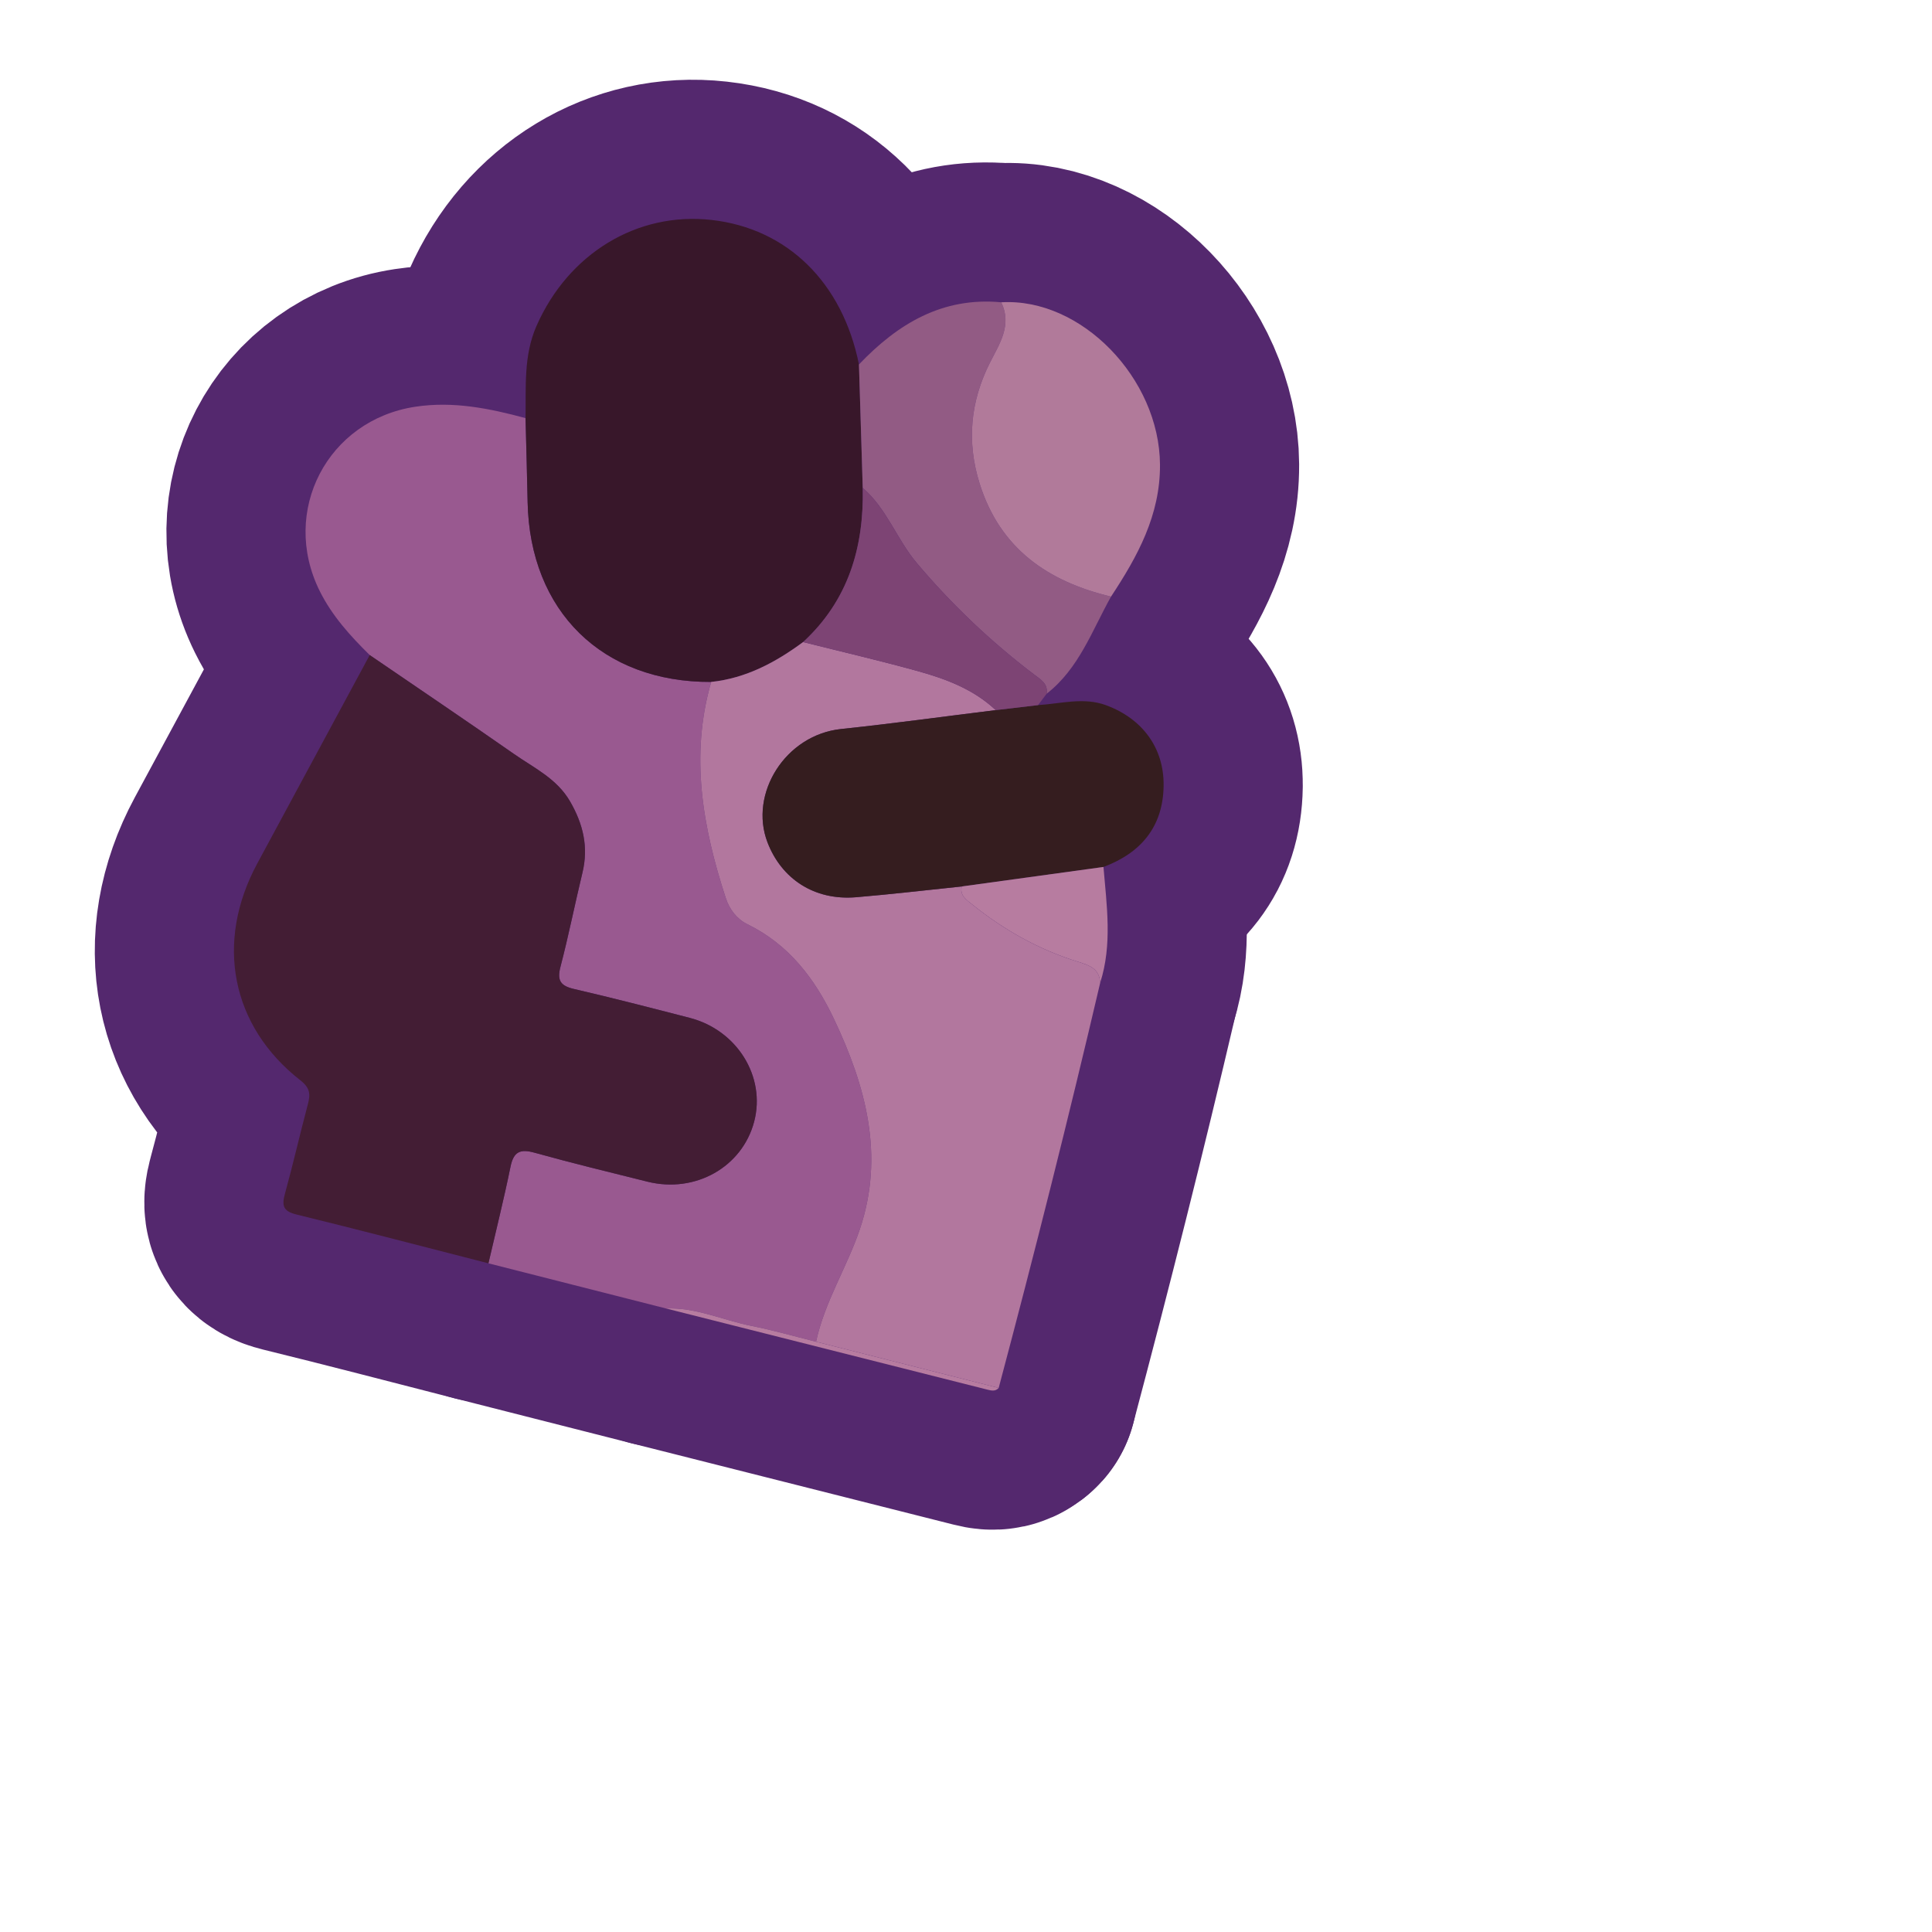 <?xml version="1.0" encoding="UTF-8"?>
<svg id="Layer_1" data-name="Layer 1" xmlns="http://www.w3.org/2000/svg" width="280" height="280" viewBox="0 0 280 280">
  <g>
    <path d="M108.943,192.167c3.136.622,6.218,1.514,9.325,2.286,1.238-5.772,4.472-10.773,6.338-16.285,3.621-10.699.876-20.742-3.736-30.477-2.768-5.843-6.537-10.804-12.544-13.742-1.553-.76-2.61-2.169-3.142-3.8-3.347-10.254-5.203-20.623-2.116-31.317-15.763.074-26.281-10.241-26.6-26.071-.082-4.054-.201-8.108-.302-12.162q-0-0-0-0c-5.228-1.415-10.485-2.479-15.954-1.655-12.753,1.921-19.624,15.132-13.884,26.697,1.787,3.602,4.432,6.514,7.255,9.297,6.981,4.774,13.993,9.503,20.927,14.345,2.908,2.03,6.207,3.561,8.122,6.886,1.888,3.278,2.68,6.588,1.782,10.304-1.096,4.54-2.005,9.127-3.187,13.644-.523,1.997.017,2.764,1.975,3.217,5.604,1.297,11.174,2.741,16.745,4.178,6.888,1.777,11.068,8.543,9.351,15.054-1.735,6.577-8.531,10.417-15.455,8.693-5.466-1.361-10.942-2.691-16.368-4.2-2.089-.581-3.04-.156-3.488,2.041-.956,4.685-2.121,9.328-3.198,13.988.001.001.001.001.001.002,8.579,2.181,17.159,4.362,25.738,6.544,4.346-.181,8.273,1.711,12.417,2.533Z" fill="none" stroke="#54286e" stroke-linecap="round" stroke-linejoin="round" stroke-width="40.333"/>
    <path d="M77.473,167.06c5.426,1.508,10.902,2.839,16.368,4.2,6.924,1.724,13.72-2.116,15.455-8.693,1.718-6.512-2.463-13.277-9.351-15.054-5.57-1.437-11.141-2.881-16.745-4.178-1.958-.453-2.498-1.22-1.975-3.217,1.182-4.517,2.09-9.104,3.187-13.644.897-3.716.106-7.026-1.782-10.304-1.915-3.325-5.214-4.855-8.122-6.886-6.934-4.841-13.947-9.571-20.927-14.345-5.434,10.072-10.87,20.142-16.302,30.215-6.146,11.397-3.803,23.555,6.249,31.409,1.463,1.144,1.469,2.061,1.074,3.54-1.143,4.281-2.122,8.606-3.299,12.877-.466,1.692-.326,2.546,1.633,3.026,9.304,2.279,18.571,4.709,27.85,7.085 0-.001 0-.001 0-.002,1.077-4.66,2.242-9.303,3.198-13.988.448-2.197,1.399-2.621,3.488-2.041Z" fill="none" stroke="#54286e" stroke-linecap="round" stroke-linejoin="round" stroke-width="40.333"/>
    <path d="M103.068,98.832c5.044-.536,9.327-2.827,13.322-5.78 0-0.0 0-0.0 0-0l-0-0c6.543-6.029,8.827-13.707,8.645-22.339l0-0c-.183-5.965-.366-11.93-.548-17.893l0-0c-2.39-11.885-10.388-19.719-21.382-20.946-10.769-1.201-20.734,4.87-25.352,15.365-1.898,4.312-1.505,8.855-1.589,13.36,0,0-0.0 0-0.0 0.0.102,4.054.221,8.107.302,12.162.319,15.831,10.837,26.145,26.6,26.071Z" fill="none" stroke="#54286e" stroke-linecap="round" stroke-linejoin="round" stroke-width="40.333"/>
    <path d="M156.202,139.375c-5.628-1.74-10.706-4.599-15.3-8.29-.816-.655-1.822-1.272-1.519-2.61-5.102.526-10.197,1.13-15.307,1.559-6.1.511-10.833-2.695-12.849-7.957-2.703-7.055,2.589-15.573,10.677-16.424,7.481-.787,14.937-1.816,22.403-2.738h0c-0-0-0-0-.001 0-3.199-3.017-7.194-4.516-11.301-5.655-5.504-1.526-11.074-2.816-16.616-4.207-0.0 0-0.0 0-0.0 0-3.995,2.953-8.278,5.244-13.322,5.78-3.087,10.695-1.232,21.063,2.116,31.317.532,1.63,1.589,3.04,3.142,3.8,6.007,2.938,9.776,7.899,12.544,13.742,4.612,9.735,7.357,19.778,3.736,30.477-1.866,5.512-5.1,10.513-6.338,16.285,8.823,2.233,17.646,4.465,26.469,6.698,5.189-19.504,10.117-39.073,14.713-58.725l0-.001c-.13-2.044-1.518-2.516-3.248-3.05Z" fill="none" stroke="#54286e" stroke-linecap="round" stroke-linejoin="round" stroke-width="40.333"/>
    <path d="M168.639,113.865c.071-5.444-3.057-9.709-8.344-11.66-3.26-1.203-6.568-.213-9.854-.015-0.0 0-0.0 0-0.0 0-2.045.241-4.089.482-6.133.723h0c-7.467.922-14.922,1.951-22.403,2.738-8.088.851-13.38,9.369-10.677,16.424,2.016,5.262,6.749,8.468,12.849,7.957,5.11-.428,10.205-1.032,15.307-1.559,6.847-.942,13.694-1.884,20.539-2.826,5.453-2.044,8.64-5.844,8.718-11.784Z" fill="none" stroke="#54286e" stroke-linecap="round" stroke-linejoin="round" stroke-width="40.333"/>
    <path d="M125.035,70.713l-0.0 0.0 0-0c3.485,2.996,4.925,7.449,7.842,10.903,5.091,6.028,10.737,11.395,17,16.146.962.73,2.03,1.314,1.809,2.78,4.69-3.646,6.575-9.153,9.335-14.079-9.148-2.177-16.068-6.94-19.03-16.334-1.919-6.085-1.376-11.945,1.503-17.615,1.391-2.741,3.196-5.409,1.616-8.703l0-0c-8.537-.803-15.009,3.121-20.623,9.009l-0.0 0c.182,5.963.365,11.928.548,17.893Z" fill="none" stroke="#54286e" stroke-linecap="round" stroke-linejoin="round" stroke-width="40.333"/>
    <path d="M143.494,52.514c-2.878,5.67-3.422,11.53-1.503,17.615,2.963,9.394,9.882,14.157,19.03,16.334,3.839-5.821,7.134-11.793,7.094-19.109-.068-12.518-11.429-24.239-23.005-23.543l-0.0 0c1.579,3.294-.225,5.962-1.616,8.703Z" fill="none" stroke="#54286e" stroke-linecap="round" stroke-linejoin="round" stroke-width="40.333"/>
    <path d="M149.877,97.762c-6.263-4.752-11.909-10.119-17-16.146-2.917-3.454-4.357-7.906-7.842-10.903l-0.0 0c.182,8.632-2.103,16.31-8.645,22.339l0.0 0c5.542,1.391,11.112,2.681,16.616,4.207,4.107,1.139,8.102,2.638,11.301,5.655 0-0.0 0-0.0.001-0,2.044-.241,4.088-.483,6.133-.723 0-0.0 0-0.0 0-0.0.416-.549.831-1.099,1.246-1.648.221-1.466-.847-2.05-1.809-2.78Z" fill="none" stroke="#54286e" stroke-linecap="round" stroke-linejoin="round" stroke-width="40.333"/>
    <path d="M139.383,128.474c-.303,1.339.704,1.955,1.519,2.61,4.594,3.691,9.672,6.55,15.3,8.29,1.73.535,3.119,1.007,3.248,3.05-0.0 0.0 0.0.001 0.0.001,1.772-5.547.944-11.167.473-16.778-.001-0-.001 0-.002 0-6.844.942-13.692,1.884-20.539,2.826Z" fill="none" stroke="#54286e" stroke-linecap="round" stroke-linejoin="round" stroke-width="40.333"/>
    <path d="M118.267,194.453c-3.106-.772-6.189-1.664-9.325-2.286-4.144-.821-8.071-2.713-12.417-2.533h0c15.521,3.921,31.042,7.842,46.564,11.76.575.145,1.166.296,1.647-.243l-0-0c-8.823-2.233-17.646-4.465-26.469-6.698Z" fill="none" stroke="#54286e" stroke-linecap="round" stroke-linejoin="round" stroke-width="40.333"/>
  </g>
  <g>
    <path d="M108.943,192.167c3.136.622,6.218,1.514,9.325,2.286,1.238-5.772,4.472-10.773,6.338-16.285,3.621-10.699.876-20.742-3.736-30.477-2.768-5.843-6.537-10.804-12.544-13.742-1.553-.76-2.61-2.169-3.142-3.8-3.347-10.254-5.203-20.623-2.116-31.317-15.763.074-26.281-10.241-26.6-26.071-.082-4.054-.201-8.108-.302-12.162q-0-0-0-0c-5.228-1.415-10.485-2.479-15.954-1.655-12.753,1.921-19.624,15.132-13.884,26.697,1.787,3.602,4.432,6.514,7.255,9.297,6.981,4.774,13.993,9.503,20.927,14.345,2.908,2.03,6.207,3.561,8.122,6.886,1.888,3.278,2.68,6.588,1.782,10.304-1.096,4.54-2.005,9.127-3.187,13.644-.523,1.997.017,2.764,1.975,3.217,5.604,1.297,11.174,2.741,16.745,4.178,6.888,1.777,11.068,8.543,9.351,15.054-1.735,6.577-8.531,10.417-15.455,8.693-5.466-1.361-10.942-2.691-16.368-4.2-2.089-.581-3.04-.156-3.488,2.041-.956,4.685-2.121,9.328-3.198,13.988.001.001.001.001.001.002,8.579,2.181,17.159,4.362,25.738,6.544,4.346-.181,8.273,1.711,12.417,2.533Z" fill="#995990" stroke-width="0"/>
    <path d="M77.473,167.06c5.426,1.508,10.902,2.839,16.368,4.2,6.924,1.724,13.72-2.116,15.455-8.693,1.718-6.512-2.463-13.277-9.351-15.054-5.57-1.437-11.141-2.881-16.745-4.178-1.958-.453-2.498-1.22-1.975-3.217,1.182-4.517,2.09-9.104,3.187-13.644.897-3.716.106-7.026-1.782-10.304-1.915-3.325-5.214-4.855-8.122-6.886-6.934-4.841-13.947-9.571-20.927-14.345-5.434,10.072-10.87,20.142-16.302,30.215-6.146,11.397-3.803,23.555,6.249,31.409,1.463,1.144,1.469,2.061,1.074,3.54-1.143,4.281-2.122,8.606-3.299,12.877-.466,1.692-.326,2.546,1.633,3.026,9.304,2.279,18.571,4.709,27.85,7.085 0-.001 0-.001 0-.002,1.077-4.66,2.242-9.303,3.198-13.988.448-2.197,1.399-2.621,3.488-2.041Z" fill="#431d34" stroke-width="0"/>
    <path d="M103.068,98.832c5.044-.536,9.327-2.827,13.322-5.78 0-0.0 0-0.0 0-0l-0-0c6.543-6.029,8.827-13.707,8.645-22.339l0-0c-.183-5.965-.366-11.93-.548-17.893l0-0c-2.39-11.885-10.388-19.719-21.382-20.946-10.769-1.201-20.734,4.87-25.352,15.365-1.898,4.312-1.505,8.855-1.589,13.36,0,0-0.0 0-0.0 0.0.102,4.054.221,8.107.302,12.162.319,15.831,10.837,26.145,26.6,26.071Z" fill="#38172a" stroke-width="0"/>
    <path d="M156.202,139.375c-5.628-1.74-10.706-4.599-15.3-8.29-.816-.655-1.822-1.272-1.519-2.61-5.102.526-10.197,1.13-15.307,1.559-6.1.511-10.833-2.695-12.849-7.957-2.703-7.055,2.589-15.573,10.677-16.424,7.481-.787,14.937-1.816,22.403-2.738h0c-0-0-0-0-.001 0-3.199-3.017-7.194-4.516-11.301-5.655-5.504-1.526-11.074-2.816-16.616-4.207-0.0 0-0.0 0-0.0 0-3.995,2.953-8.278,5.244-13.322,5.78-3.087,10.695-1.232,21.063,2.116,31.317.532,1.63,1.589,3.04,3.142,3.8,6.007,2.938,9.776,7.899,12.544,13.742,4.612,9.735,7.357,19.778,3.736,30.477-1.866,5.512-5.1,10.513-6.338,16.285,8.823,2.233,17.646,4.465,26.469,6.698,5.189-19.504,10.117-39.073,14.713-58.725l0-.001c-.13-2.044-1.518-2.516-3.248-3.05Z" fill="#b2779e" stroke-width="0"/>
    <path d="M168.639,113.865c.071-5.444-3.057-9.709-8.344-11.66-3.26-1.203-6.568-.213-9.854-.015-0.0 0-0.0 0-0.0 0-2.045.241-4.089.482-6.133.723h0c-7.467.922-14.922,1.951-22.403,2.738-8.088.851-13.38,9.369-10.677,16.424,2.016,5.262,6.749,8.468,12.849,7.957,5.11-.428,10.205-1.032,15.307-1.559,6.847-.942,13.694-1.884,20.539-2.826,5.453-2.044,8.64-5.844,8.718-11.784Z" fill="#351d1f" stroke-width="0"/>
    <path d="M125.035,70.713l-0.0 0.0 0-0c3.485,2.996,4.925,7.449,7.842,10.903,5.091,6.028,10.737,11.395,17,16.146.962.73,2.03,1.314,1.809,2.78,4.69-3.646,6.575-9.153,9.335-14.079-9.148-2.177-16.068-6.94-19.03-16.334-1.919-6.085-1.376-11.945,1.503-17.615,1.391-2.741,3.196-5.409,1.616-8.703l0-0c-8.537-.803-15.009,3.121-20.623,9.009l-0.0 0c.182,5.963.365,11.928.548,17.893Z" fill="#925b84" stroke-width="0"/>
    <path d="M143.494,52.514c-2.878,5.67-3.422,11.53-1.503,17.615,2.963,9.394,9.882,14.157,19.03,16.334,3.839-5.821,7.134-11.793,7.094-19.109-.068-12.518-11.429-24.239-23.005-23.543l-0.0 0c1.579,3.294-.225,5.962-1.616,8.703Z" fill="#b17a9a" stroke-width="0"/>
    <path d="M149.877,97.762c-6.263-4.752-11.909-10.119-17-16.146-2.917-3.454-4.357-7.906-7.842-10.903l-0.0 0c.182,8.632-2.103,16.31-8.645,22.339l0.0 0c5.542,1.391,11.112,2.681,16.616,4.207,4.107,1.139,8.102,2.638,11.301,5.655 0-0.0 0-0.0.001-0,2.044-.241,4.088-.483,6.133-.723 0-0.0 0-0.0 0-0.0.416-.549.831-1.099,1.246-1.648.221-1.466-.847-2.05-1.809-2.78Z" fill="#7d4474" stroke-width="0"/>
    <path d="M139.383,128.474c-.303,1.339.704,1.955,1.519,2.61,4.594,3.691,9.672,6.55,15.3,8.29,1.73.535,3.119,1.007,3.248,3.05-0.0 0.0 0.0.001 0.0.001,1.772-5.547.944-11.167.473-16.778-.001-0-.001 0-.002 0-6.844.942-13.692,1.884-20.539,2.826Z" fill="#b77ca0" stroke-width="0"/>
    <path d="M118.267,194.453c-3.106-.772-6.189-1.664-9.325-2.286-4.144-.821-8.071-2.713-12.417-2.533h0c15.521,3.921,31.042,7.842,46.564,11.76.575.145,1.166.296,1.647-.243l-0-0c-8.823-2.233-17.646-4.465-26.469-6.698Z" fill="#b77ca0" stroke-width="0"/>
  </g>
</svg>